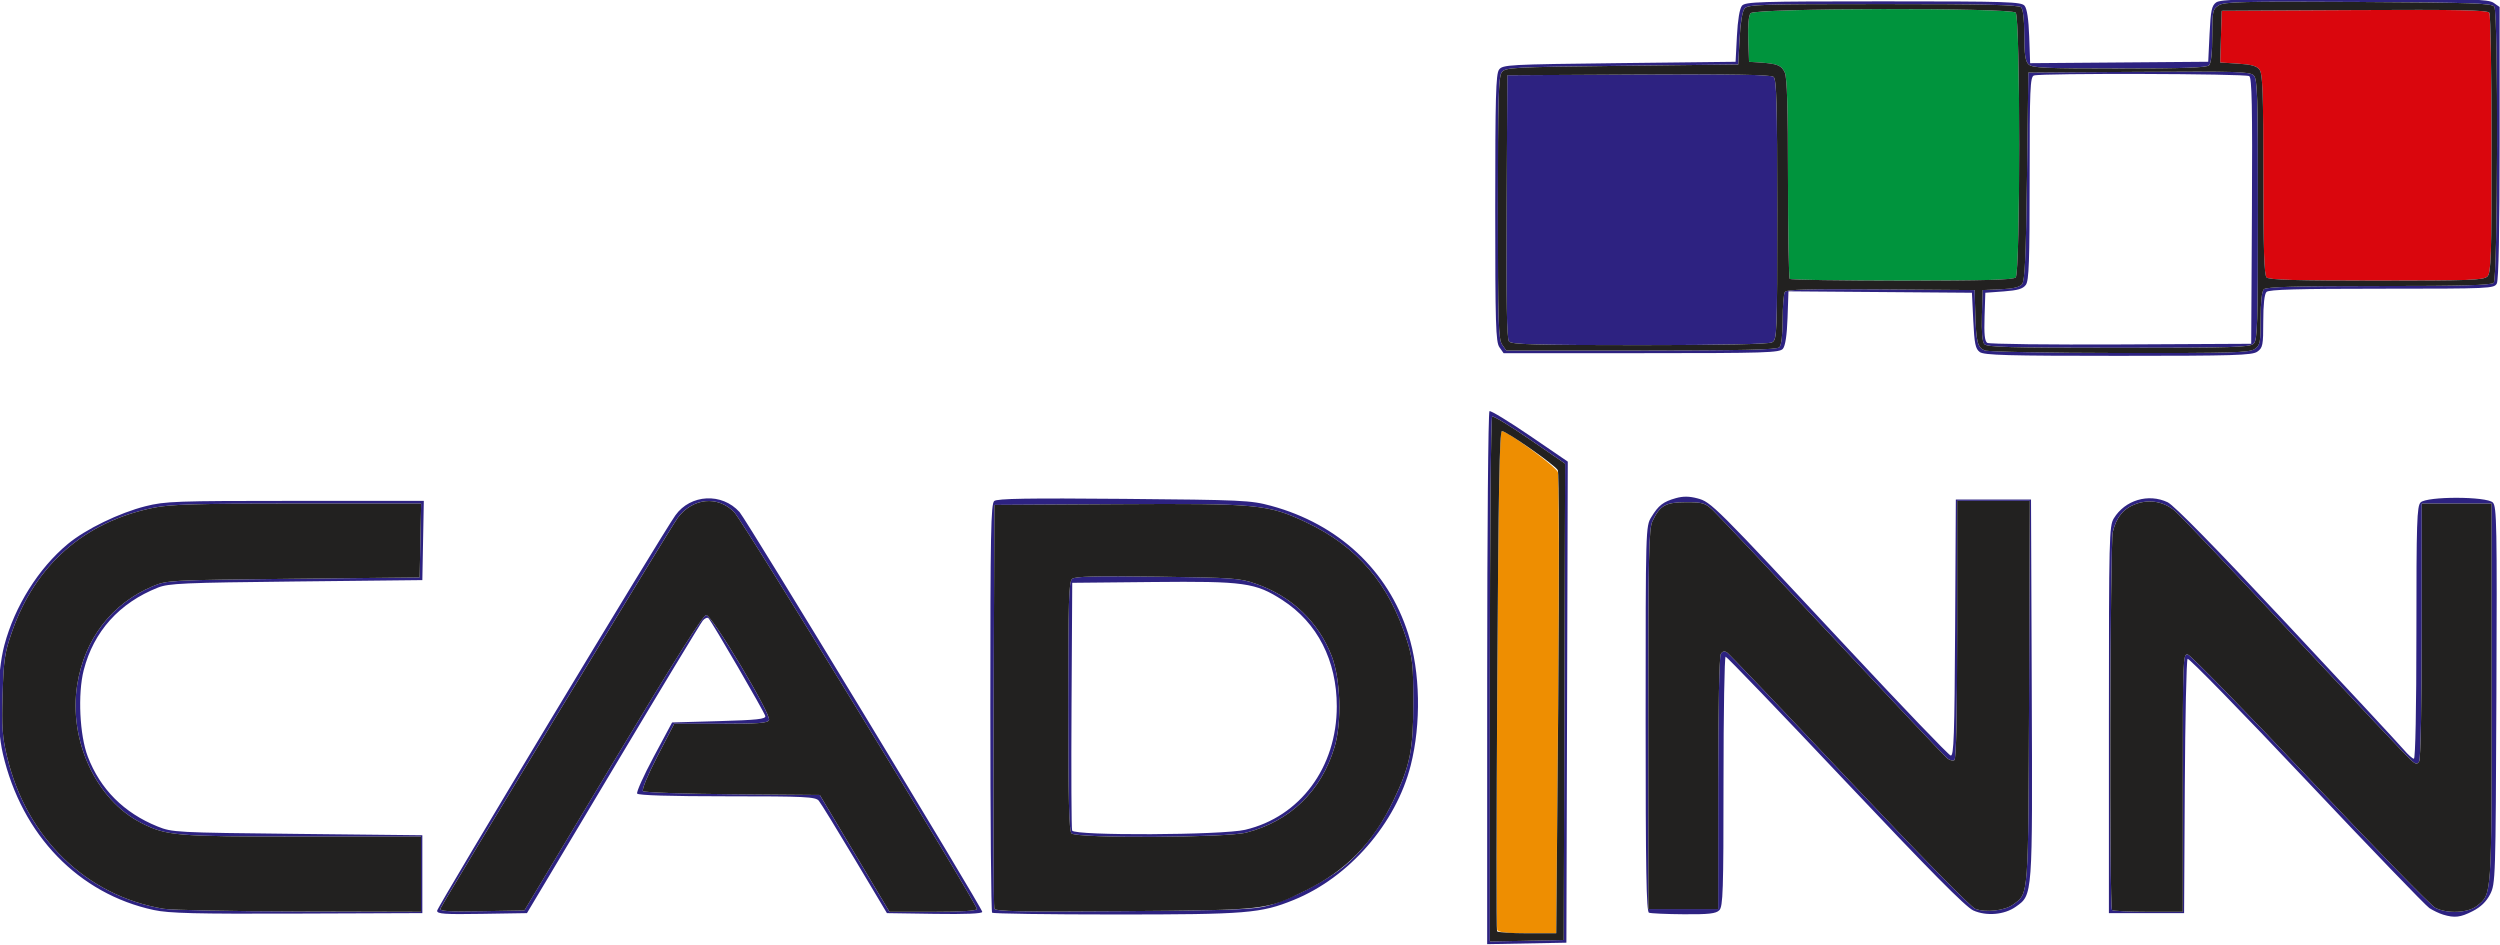 <?xml version="1.0" encoding="UTF-8" standalone="no"?>
<!-- Created with Inkscape (http://www.inkscape.org/) -->

<svg
   width="57.387mm"
   height="21.691mm"
   viewBox="0 0 57.387 21.691"
   version="1.1"
   id="svg1030"
   inkscape:export-filename="bitmap.svg"
   inkscape:export-xdpi="96"
   inkscape:export-ydpi="96"
   xmlns:inkscape="http://www.inkscape.org/namespaces/inkscape"
   xmlns:sodipodi="http://sodipodi.sourceforge.net/DTD/sodipodi-0.dtd"
   xmlns="http://www.w3.org/2000/svg"
   xmlns:svg="http://www.w3.org/2000/svg">
  <sodipodi:namedview
     id="namedview1032"
     pagecolor="#ffffff"
     bordercolor="#000000"
     borderopacity="0.25"
     inkscape:showpageshadow="2"
     inkscape:pageopacity="0.0"
     inkscape:pagecheckerboard="0"
     inkscape:deskcolor="#d1d1d1"
     inkscape:document-units="mm"
     showgrid="false" />
  <defs
     id="defs1027" />
  <g
     inkscape:label="Layer 1"
     inkscape:groupmode="layer"
     id="layer1"
     transform="translate(-32.046,-208.935)">
    <g
       id="g209"
       transform="matrix(0.233,0,0,0.233,102.666,260.481)">
      <path
         style="fill:#ee8e01;stroke-width:0.265"
         d="m -155.591,-129.622 c -0.072,-0.187 -0.067,-11.32 0.012,-24.739 0.102,-17.472 0.225,-24.398 0.433,-24.398 0.568,2e-5 5.32,3.476 5.535,4.048 0.12,0.32 0.133,10.673 0.028,23.005 l -0.191,22.423 h -2.843 c -2.074,0 -2.879,-0.092 -2.974,-0.341 z"
         id="path219" />
      <path
         style="fill:#da060d;stroke-width:0.265"
         d="m -79.793,-193.893 c -0.236,-0.236 -0.318,-2.852 -0.318,-10.136 0,-7.927 -0.07,-9.915 -0.365,-10.317 -0.276,-0.378 -0.793,-0.526 -2.126,-0.611 l -1.761,-0.112 0.075,-2.548 0.075,-2.548 13.08,-0.069 c 10.288,-0.054 13.125,0.002 13.291,0.265 0.116,0.183 0.213,6.01 0.216,12.948 0.004,11.119 -0.045,12.664 -0.412,13.031 -0.364,0.364 -1.724,0.416 -10.927,0.416 -7.823,0 -10.593,-0.081 -10.829,-0.318 z"
         id="path217" />
      <path
         style="fill:#00943d;stroke-width:0.265"
         d="m -126.765,-193.752 c -0.097,-0.097 -0.176,-4.556 -0.176,-9.909 0,-6.875 -0.091,-9.933 -0.31,-10.413 -0.326,-0.714 -0.732,-0.878 -2.468,-0.994 l -1.058,-0.07 -0.077,-2.208 c -0.049,-1.401 0.035,-2.344 0.231,-2.58 0.42,-0.506 25.615,-0.558 26.12,-0.054 0.457,0.457 0.457,25.631 0,26.088 -0.237,0.237 -3.089,0.318 -11.201,0.318 -5.986,0 -10.963,-0.079 -11.06,-0.176 z"
         id="path215" />
      <path
         style="fill:#2d2281;stroke-width:0.265"
         d="m -156.575,-154.395 c 0,-14.402 0.102,-26.248 0.226,-26.325 0.124,-0.077 1.911,1.01 3.97,2.415 l 3.744,2.555 -0.068,23.697 -0.068,23.697 -3.903,0.073 -3.903,0.073 z m 7.608,2.308 0.068,-23.466 -3.48,-2.389 c -1.914,-1.314 -3.581,-2.326 -3.706,-2.249 -0.124,0.077 -0.226,11.745 -0.226,25.928 v 25.789 l 3.638,-0.074 3.638,-0.074 z m 86.561,20.964 c -0.376,-0.114 -0.982,-0.403 -1.347,-0.641 -0.364,-0.239 -5.826,-5.908 -12.138,-12.599 -6.311,-6.691 -11.568,-12.072 -11.681,-11.959 -0.113,0.113 -0.237,5.797 -0.275,12.631 l -0.069,12.425 h -3.704 -3.704 v -19.05 c 0,-18.012 0.026,-19.093 0.485,-19.844 1.099,-1.798 3.403,-2.487 5.304,-1.585 0.638,0.303 4.645,4.389 11.745,11.979 5.927,6.335 11.113,11.917 11.523,12.403 0.411,0.486 0.857,0.884 0.992,0.884 0.147,0 0.245,-4.965 0.245,-12.417 0,-10.935 0.05,-12.466 0.416,-12.832 0.614,-0.614 6.5,-0.606 7.116,0.01 0.385,0.385 0.418,2.215 0.35,18.984 -0.074,18.136 -0.089,18.582 -0.621,19.616 -0.371,0.72 -0.917,1.248 -1.71,1.654 -1.217,0.622 -1.786,0.688 -2.928,0.342 z m -25.642,-12.995 c 0,-12.196 0.02,-12.715 0.486,-12.634 0.267,0.046 5.692,5.592 12.054,12.323 6.362,6.731 11.912,12.416 12.333,12.634 1.164,0.602 3.217,0.513 4.095,-0.178 1.489,-1.172 1.459,-0.731 1.459,-20.981 v -18.662 h -3.44 -3.44 l -0.004,12.502 c -0.002,7.182 -0.108,12.666 -0.248,12.888 -0.208,0.329 -0.331,0.31 -0.831,-0.132 -0.323,-0.285 -5.492,-5.762 -11.487,-12.17 -5.995,-6.408 -11.278,-11.97 -11.741,-12.359 -1.096,-0.922 -2.487,-1.177 -3.831,-0.702 -1.223,0.433 -1.96,1.322 -2.297,2.772 -0.274,1.18 -0.348,36.971 -0.077,37.242 0.097,0.097 1.704,0.176 3.572,0.176 h 3.395 z m -199.889,12.545 c -7.408,-1.592 -13.005,-7.381 -14.866,-15.374 -0.668,-2.871 -0.601,-7.921 0.143,-10.723 1.015,-3.823 3.371,-7.578 6.252,-9.966 1.759,-1.458 5.071,-3.067 7.649,-3.718 1.946,-0.491 2.981,-0.528 14.758,-0.528 h 12.665 l -0.073,3.903 -0.073,3.903 -12.435,0.135 c -11.08,0.12 -12.564,0.186 -13.617,0.604 -3.803,1.509 -6.331,4.321 -7.307,8.13 -0.598,2.336 -0.407,6.413 0.401,8.521 1.23,3.21 3.559,5.543 6.869,6.88 1.448,0.585 1.773,0.602 13.786,0.732 l 12.303,0.133 v 3.836 3.836 l -12.303,0.046 c -10.074,0.038 -12.638,-0.026 -14.151,-0.351 z m 26.322,-3.531 v -3.704 h -11.718 c -12.478,0 -13.35,-0.074 -15.844,-1.346 -4.446,-2.268 -7.173,-8.147 -6.31,-13.603 0.711,-4.496 3.383,-7.989 7.425,-9.706 1.424,-0.605 1.615,-0.615 13.879,-0.745 l 12.435,-0.132 0.074,-3.638 0.074,-3.638 h -12.189 c -10.113,0 -12.536,0.072 -14.227,0.421 -6.791,1.403 -11.593,5.624 -13.891,12.21 -0.722,2.07 -0.821,2.728 -0.924,6.155 -0.098,3.253 -0.031,4.191 0.441,6.165 1.906,7.985 7.798,13.699 15.439,14.972 0.766,0.128 6.78,0.246 13.365,0.263 l 11.972,0.031 z m 1.587,3.604 c 0,-0.348 22.139,-37.089 23.477,-38.961 1.493,-2.09 4.585,-2.247 6.318,-0.321 0.692,0.769 23.915,39.019 23.915,39.39 0,0.175 -1.645,0.244 -4.696,0.197 l -4.696,-0.072 -3.175,-5.319 c -1.746,-2.926 -3.338,-5.515 -3.538,-5.755 -0.324,-0.388 -1.309,-0.436 -9.046,-0.436 -5.584,0 -8.742,-0.096 -8.849,-0.268 -0.091,-0.148 0.646,-1.785 1.638,-3.638 l 1.804,-3.37 4.63,-0.132 c 3.756,-0.107 4.615,-0.201 4.552,-0.499 -0.08,-0.375 -5.236,-9.254 -5.594,-9.633 -0.109,-0.115 -0.366,-0.009 -0.57,0.237 -0.205,0.246 -4.185,6.829 -8.845,14.629 l -8.472,14.183 -4.426,0.072 c -3.693,0.06 -4.426,0.01 -4.426,-0.305 z m 17.33,-14.584 c 6.116,-10.193 8.867,-14.552 9.186,-14.552 0.556,0 6.404,9.777 6.187,10.343 -0.115,0.3 -1.033,0.372 -4.744,0.372 h -4.601 l -1.654,3.199 c -0.971,1.879 -1.556,3.297 -1.417,3.436 0.13,0.13 4.102,0.268 8.826,0.306 l 8.589,0.07 3.433,5.755 3.433,5.755 h 4.306 c 2.781,0 4.306,-0.097 4.306,-0.273 0,-0.538 -23.064,-38.244 -23.925,-39.113 -1.621,-1.636 -4.065,-1.39 -5.538,0.558 -0.672,0.888 -23.152,37.903 -23.385,38.504 -0.103,0.267 0.749,0.322 4.067,0.265 l 4.198,-0.073 z m 37.35,14.773 c -0.097,-0.097 -0.176,-9.191 -0.176,-20.208 0,-17.208 0.054,-20.077 0.385,-20.351 0.293,-0.243 3.347,-0.293 12.766,-0.211 11.683,0.103 12.501,0.141 14.498,0.682 6.648,1.801 11.531,6.356 13.516,12.608 1.193,3.758 1.292,8.865 0.249,12.972 -1.452,5.721 -6.072,11.037 -11.515,13.249 -3.257,1.323 -4.627,1.435 -17.576,1.435 -6.584,0 -12.051,-0.079 -12.148,-0.176 z m 27.208,-0.7 c 2.248,-0.639 5.562,-2.337 7.327,-3.753 1.912,-1.535 3.714,-3.915 5.009,-6.615 1.634,-3.407 1.948,-4.965 1.95,-9.657 0.002,-3.567 -0.079,-4.358 -0.618,-6.076 -1.763,-5.615 -4.891,-9.28 -9.963,-11.671 -3.725,-1.757 -4.748,-1.855 -18.521,-1.772 l -12.171,0.073 -0.068,19.711 c -0.038,10.841 -0.009,19.868 0.064,20.058 0.107,0.281 2.519,0.329 12.768,0.25 10.916,-0.084 12.852,-0.158 14.223,-0.548 z m -19.394,-7.114 c -0.238,-0.238 -0.318,-3.385 -0.318,-12.535 0,-10.429 0.057,-12.265 0.389,-12.541 0.294,-0.244 2.351,-0.297 8.401,-0.216 7.5,0.1 8.12,0.145 9.717,0.708 3.522,1.24 6.134,3.735 7.45,7.115 0.883,2.267 1.014,6.557 0.275,8.99 -1.313,4.321 -4.368,7.277 -8.685,8.401 -1.988,0.518 -16.723,0.584 -17.23,0.078 z m 17.122,-0.355 c 5.404,-1.274 9.019,-6.148 9.019,-12.16 0,-4.509 -1.905,-8.236 -5.35,-10.466 -2.655,-1.719 -3.752,-1.872 -12.774,-1.783 l -7.938,0.079 -0.069,12.039 c -0.038,6.621 -0.012,12.187 0.058,12.369 0.2,0.522 14.793,0.456 17.054,-0.077 z m 39.777,8.17 c -0.26,-0.105 -0.331,-4.173 -0.33,-19.095 0.001,-18.861 0.004,-18.967 0.563,-19.883 0.705,-1.156 1.165,-1.512 2.413,-1.863 0.708,-0.199 1.314,-0.194 2.117,0.017 1.364,0.359 1.639,0.633 14.852,14.806 5.359,5.748 9.908,10.489 10.11,10.536 0.308,0.071 0.378,-1.94 0.436,-12.568 l 0.069,-12.653 h 3.704 3.704 l 0.072,18.653 c 0.08,20.608 0.104,20.269 -1.572,21.463 -1.114,0.793 -2.893,0.949 -4.186,0.366 -0.746,-0.336 -4.271,-3.896 -12.613,-12.736 -6.368,-6.748 -11.672,-12.269 -11.787,-12.269 -0.115,0 -0.209,5.528 -0.209,12.284 0,10.815 -0.05,12.334 -0.416,12.7 -0.333,0.333 -1.029,0.412 -3.506,0.395 -1.699,-0.011 -3.239,-0.081 -3.421,-0.154 z m 35.881,-0.812 c 1.54,-1.139 1.485,-0.4 1.564,-20.907 l 0.073,-18.852 h -3.579 -3.579 v 12.684 c 0,8.526 -0.09,12.74 -0.276,12.855 -0.152,0.094 -0.471,0.012 -0.708,-0.183 -0.238,-0.194 -5.337,-5.592 -11.331,-11.995 -5.995,-6.403 -11.28,-11.999 -11.745,-12.435 -0.769,-0.722 -1.009,-0.794 -2.652,-0.794 -2.012,0 -2.569,0.313 -3.299,1.85 -0.366,0.77 -0.416,3.125 -0.416,19.555 v 18.679 h 3.44 3.44 l 0.004,-12.369 c 0.002,-7.408 0.106,-12.528 0.257,-12.766 0.181,-0.283 0.362,-0.321 0.634,-0.132 0.21,0.146 5.627,5.82 12.038,12.609 6.662,7.055 11.972,12.465 12.392,12.627 1.037,0.398 2.919,0.184 3.743,-0.426 z m -3.287,-54.421 c -0.434,-0.316 -0.534,-0.8 -0.646,-3.109 l -0.132,-2.734 -9.037,-0.07 -9.037,-0.07 -0.091,2.609 c -0.059,1.704 -0.217,2.761 -0.454,3.046 -0.329,0.396 -1.643,0.437 -13.942,0.437 h -13.579 l -0.412,-0.588 c -0.359,-0.513 -0.412,-2.262 -0.412,-13.708 0,-10.91 0.063,-13.206 0.375,-13.633 0.359,-0.491 0.878,-0.519 11.84,-0.646 l 11.465,-0.132 0.132,-2.541 c 0.083,-1.588 0.268,-2.704 0.495,-2.977 0.329,-0.395 1.653,-0.436 13.924,-0.436 12.282,0 13.595,0.041 13.924,0.437 0.237,0.285 0.395,1.342 0.454,3.046 l 0.091,2.609 8.772,-0.07 8.772,-0.07 0.132,-2.734 c 0.112,-2.309 0.212,-2.792 0.646,-3.109 0.427,-0.311 2.735,-0.375 13.633,-0.375 11.446,0 13.195,0.052 13.708,0.412 l 0.588,0.412 v 13.364 c 0,8.706 -0.095,13.542 -0.274,13.876 -0.264,0.493 -0.67,0.512 -11.324,0.512 -8.242,0 -11.131,0.081 -11.368,0.318 -0.203,0.203 -0.318,1.243 -0.318,2.895 0,2.364 -0.049,2.612 -0.588,2.99 -0.513,0.359 -2.262,0.412 -13.708,0.412 -10.898,0 -13.207,-0.064 -13.633,-0.375 z m 27.076,-0.302 c 0.539,-0.378 0.588,-0.626 0.588,-2.99 0,-1.652 0.114,-2.692 0.318,-2.895 0.237,-0.237 3.116,-0.318 11.324,-0.318 8.208,0 11.087,-0.081 11.324,-0.318 0.398,-0.398 0.454,-26.573 0.059,-27.199 -0.216,-0.342 -2.053,-0.407 -13.393,-0.47 -11.509,-0.064 -13.22,-0.022 -13.768,0.337 -0.588,0.385 -0.626,0.569 -0.626,2.997 0,1.659 -0.114,2.701 -0.318,2.904 -0.234,0.234 -2.565,0.318 -8.845,0.318 -7.399,0 -8.582,-0.055 -8.943,-0.416 -0.318,-0.318 -0.416,-0.991 -0.416,-2.857 0,-1.546 -0.116,-2.558 -0.318,-2.759 -0.239,-0.239 -3.621,-0.318 -13.594,-0.318 -12.026,0 -13.31,0.041 -13.639,0.437 -0.227,0.273 -0.413,1.391 -0.495,2.977 l -0.132,2.539 -11.465,0.132 c -10.962,0.126 -11.481,0.155 -11.84,0.646 -0.312,0.427 -0.375,2.688 -0.375,13.369 0,11.207 0.053,12.931 0.412,13.443 l 0.412,0.588 h 13.294 c 9.987,0 13.373,-0.079 13.611,-0.318 0.199,-0.199 0.319,-1.207 0.322,-2.712 0.002,-1.317 0.1,-2.545 0.216,-2.729 0.166,-0.261 2.236,-0.319 9.455,-0.265 l 9.243,0.07 0.066,2.249 c 0.085,2.887 0.217,3.411 0.934,3.699 0.323,0.13 6.306,0.244 13.295,0.253 11.091,0.015 12.782,-0.036 13.295,-0.395 z m -26.642,-0.488 c -0.198,-0.239 -0.28,-1.248 -0.231,-2.844 l 0.076,-2.474 1.763,-0.078 c 1.224,-0.054 1.871,-0.208 2.117,-0.503 0.276,-0.333 0.382,-2.66 0.486,-10.638 l 0.132,-10.212 10.892,-0.069 c 9.642,-0.061 10.94,-0.021 11.311,0.35 0.37,0.37 0.419,1.897 0.419,13.213 0,11.279 -0.049,12.844 -0.416,13.21 -0.367,0.367 -1.942,0.416 -13.329,0.416 -10.743,0 -12.965,-0.062 -13.221,-0.37 z m 26.373,-13.106 c 0.054,-10.288 -0.002,-13.125 -0.265,-13.291 -0.385,-0.244 -20.584,-0.301 -21.214,-0.059 -0.371,0.143 -0.419,1.284 -0.419,10.136 0,8.194 -0.067,10.067 -0.375,10.489 -0.287,0.393 -0.799,0.545 -2.183,0.646 l -1.808,0.132 -0.077,2.359 c -0.056,1.708 0.017,2.419 0.265,2.577 0.188,0.12 6.116,0.19 13.174,0.155 l 12.832,-0.064 z m -73.196,12.851 c -0.216,-0.26 -0.28,-3.964 -0.231,-13.295 l 0.069,-12.934 12.934,-0.069 c 9.331,-0.05 13.035,0.015 13.295,0.231 0.296,0.245 0.361,2.61 0.361,13.09 0,12.375 -0.017,12.799 -0.512,13.064 -0.332,0.178 -4.918,0.274 -13.064,0.274 -10.279,0 -12.607,-0.065 -12.852,-0.361 z"
         id="path213" />
      <path
         style="fill:#222120;stroke-width:0.265"
         d="m -156.31,-154.262 c 0,-14.184 0.102,-25.852 0.226,-25.928 0.124,-0.077 1.792,0.935 3.706,2.249 l 3.48,2.389 -0.068,23.466 -0.068,23.466 -3.638,0.074 -3.638,0.074 z m 6.734,2.379 c 0.116,-13.46 0.098,-22.775 -0.045,-23.031 -0.286,-0.512 -5.057,-3.845 -5.503,-3.845 -0.234,0 -0.346,6.026 -0.457,24.54 -0.081,13.497 -0.092,24.629 -0.025,24.739 0.067,0.109 1.407,0.198 2.979,0.198 h 2.857 l 0.195,-22.601 z m -137.375,20.191 c -7.641,-1.273 -13.533,-6.987 -15.439,-14.972 -0.471,-1.974 -0.538,-2.912 -0.441,-6.165 0.103,-3.426 0.202,-4.084 0.924,-6.155 2.298,-6.586 7.1,-10.807 13.891,-12.21 1.69,-0.349 4.114,-0.421 14.227,-0.421 h 12.189 l -0.074,3.638 -0.074,3.638 -12.435,0.132 c -12.265,0.13 -12.455,0.141 -13.879,0.745 -4.042,1.716 -6.714,5.209 -7.425,9.706 -0.863,5.456 1.865,11.335 6.31,13.603 2.493,1.272 3.366,1.346 15.844,1.346 h 11.718 v 3.704 3.704 l -11.972,-0.031 c -6.585,-0.017 -12.599,-0.135 -13.365,-0.263 z m 27.258,-0.03 c 0.233,-0.601 22.713,-37.616 23.385,-38.504 1.473,-1.948 3.917,-2.194 5.538,-0.558 0.861,0.869 23.925,38.574 23.925,39.113 0,0.176 -1.525,0.273 -4.306,0.273 h -4.306 l -3.433,-5.755 -3.433,-5.755 -8.589,-0.07 c -4.724,-0.038 -8.696,-0.176 -8.826,-0.306 -0.139,-0.139 0.446,-1.557 1.417,-3.436 l 1.654,-3.199 h 4.601 c 3.711,0 4.629,-0.072 4.744,-0.372 0.217,-0.566 -5.631,-10.343 -6.187,-10.343 -0.318,0 -3.07,4.359 -9.186,14.552 l -8.731,14.552 -4.198,0.073 c -3.319,0.058 -4.171,0.002 -4.067,-0.265 z m 54.563,0.009 c -0.073,-0.191 -0.102,-9.217 -0.064,-20.058 l 0.068,-19.711 12.171,-0.073 c 13.773,-0.082 14.795,0.015 18.521,1.772 5.072,2.392 8.2,6.056 9.963,11.671 0.539,1.718 0.62,2.509 0.618,6.076 -0.002,4.692 -0.317,6.251 -1.95,9.657 -2.014,4.2 -4.636,6.895 -8.631,8.87 -3.952,1.954 -3.81,1.938 -17.928,2.046 -10.249,0.078 -12.661,0.031 -12.768,-0.25 z m 24.828,-7.489 c 4.317,-1.124 7.372,-4.08 8.685,-8.401 0.739,-2.432 0.608,-6.723 -0.275,-8.99 -1.316,-3.38 -3.928,-5.875 -7.45,-7.115 -1.597,-0.562 -2.217,-0.607 -9.717,-0.708 -6.05,-0.081 -8.107,-0.028 -8.401,0.216 -0.332,0.276 -0.389,2.112 -0.389,12.541 0,9.15 0.08,12.298 0.318,12.535 0.506,0.506 15.242,0.44 17.23,-0.078 z m 71.807,7.508 c -0.421,-0.161 -5.731,-5.572 -12.392,-12.627 -6.411,-6.789 -11.828,-12.463 -12.038,-12.609 -0.272,-0.189 -0.454,-0.151 -0.634,0.132 -0.152,0.238 -0.255,5.358 -0.257,12.766 l -0.004,12.369 h -3.44 -3.44 v -18.679 c 0,-16.43 0.05,-18.785 0.416,-19.555 0.73,-1.537 1.287,-1.85 3.299,-1.85 1.643,0 1.883,0.072 2.652,0.794 0.465,0.437 5.75,6.032 11.745,12.435 5.995,6.403 11.094,11.801 11.331,11.995 0.238,0.194 0.556,0.277 0.708,0.183 0.186,-0.115 0.276,-4.329 0.276,-12.855 v -12.684 h 3.579 3.579 l -0.073,18.852 c -0.079,20.507 -0.024,19.768 -1.564,20.907 -0.824,0.61 -2.706,0.824 -3.743,0.426 z m 13.48,0.12 c -0.271,-0.271 -0.197,-36.061 0.077,-37.242 0.336,-1.45 1.073,-2.339 2.297,-2.772 1.344,-0.475 2.735,-0.221 3.831,0.702 0.462,0.389 5.745,5.95 11.741,12.359 5.995,6.408 11.164,11.885 11.487,12.17 0.5,0.442 0.623,0.462 0.831,0.132 0.14,-0.222 0.246,-5.706 0.248,-12.888 l 0.004,-12.502 h 3.44 3.44 v 18.662 c 0,20.251 0.031,19.81 -1.459,20.981 -0.878,0.691 -2.931,0.78 -4.095,0.178 -0.421,-0.218 -5.971,-5.903 -12.333,-12.634 -6.362,-6.731 -11.787,-12.276 -12.054,-12.323 -0.466,-0.081 -0.486,0.438 -0.486,12.634 v 12.718 h -3.395 c -1.868,0 -3.475,-0.079 -3.572,-0.176 z m -12.538,-55.127 c -0.716,-0.288 -0.849,-0.812 -0.934,-3.699 l -0.066,-2.249 -9.243,-0.07 c -7.218,-0.054 -9.289,0.004 -9.455,0.265 -0.117,0.184 -0.214,1.412 -0.216,2.729 -0.003,1.504 -0.122,2.512 -0.322,2.712 -0.239,0.239 -3.624,0.318 -13.611,0.318 h -13.294 l -0.412,-0.588 c -0.359,-0.513 -0.412,-2.236 -0.412,-13.443 0,-10.681 0.064,-12.942 0.375,-13.369 0.359,-0.491 0.878,-0.519 11.84,-0.646 l 11.465,-0.132 0.132,-2.539 c 0.083,-1.586 0.269,-2.703 0.495,-2.977 0.329,-0.396 1.614,-0.437 13.639,-0.437 9.973,0 13.355,0.079 13.594,0.318 0.201,0.201 0.318,1.213 0.318,2.759 0,1.867 0.098,2.54 0.416,2.857 0.361,0.361 1.544,0.416 8.943,0.416 6.279,0 8.611,-0.084 8.845,-0.318 0.204,-0.204 0.318,-1.245 0.318,-2.904 0,-2.428 0.038,-2.612 0.626,-2.997 0.548,-0.359 2.259,-0.401 13.768,-0.337 11.339,0.063 13.176,0.128 13.393,0.47 0.395,0.626 0.339,26.802 -0.059,27.199 -0.237,0.237 -3.116,0.318 -11.324,0.318 -8.208,0 -11.087,0.081 -11.324,0.318 -0.203,0.203 -0.318,1.243 -0.318,2.895 0,2.364 -0.049,2.612 -0.588,2.99 -0.513,0.359 -2.204,0.41 -13.295,0.395 -6.989,-0.009 -12.972,-0.123 -13.295,-0.253 z m 26.498,-0.675 c 0.367,-0.367 0.416,-1.932 0.416,-13.21 0,-11.316 -0.048,-12.843 -0.419,-13.213 -0.371,-0.371 -1.669,-0.411 -11.311,-0.35 l -10.892,0.069 -0.132,10.212 c -0.103,7.978 -0.21,10.305 -0.486,10.638 -0.245,0.295 -0.893,0.449 -2.117,0.503 l -1.763,0.078 -0.076,2.474 c -0.049,1.597 0.033,2.605 0.231,2.844 0.256,0.308 2.478,0.37 13.221,0.37 11.387,0 12.962,-0.049 13.329,-0.416 z m -47.456,-0.123 c 0.495,-0.265 0.512,-0.69 0.512,-13.064 0,-10.48 -0.065,-12.845 -0.361,-13.09 -0.26,-0.216 -3.964,-0.28 -13.295,-0.231 l -12.934,0.069 -0.069,12.934 c -0.05,9.331 0.015,13.035 0.231,13.295 0.245,0.296 2.573,0.361 12.852,0.361 8.147,0 12.732,-0.096 13.064,-0.274 z m 24.007,-6.394 c 0.457,-0.457 0.457,-25.631 0,-26.088 -0.504,-0.504 -25.699,-0.452 -26.12,0.054 -0.195,0.235 -0.28,1.179 -0.231,2.58 l 0.077,2.208 1.058,0.07 c 1.736,0.116 2.143,0.279 2.468,0.994 0.219,0.48 0.31,3.538 0.31,10.413 0,5.353 0.079,9.812 0.176,9.909 0.097,0.097 5.074,0.176 11.06,0.176 8.112,0 10.964,-0.081 11.201,-0.318 z m 46.468,-0.098 c 0.366,-0.366 0.415,-1.912 0.412,-13.031 -0.002,-6.938 -0.099,-12.765 -0.216,-12.948 -0.166,-0.262 -3.003,-0.319 -13.291,-0.265 l -13.08,0.069 -0.075,2.548 -0.075,2.548 1.761,0.112 c 1.333,0.085 1.85,0.233 2.126,0.611 0.295,0.403 0.365,2.39 0.365,10.317 0,7.284 0.082,9.9 0.318,10.136 0.236,0.236 3.006,0.318 10.829,0.318 9.203,0 10.563,-0.052 10.927,-0.416 z"
         id="path211" />
    </g>
  </g>
</svg>
